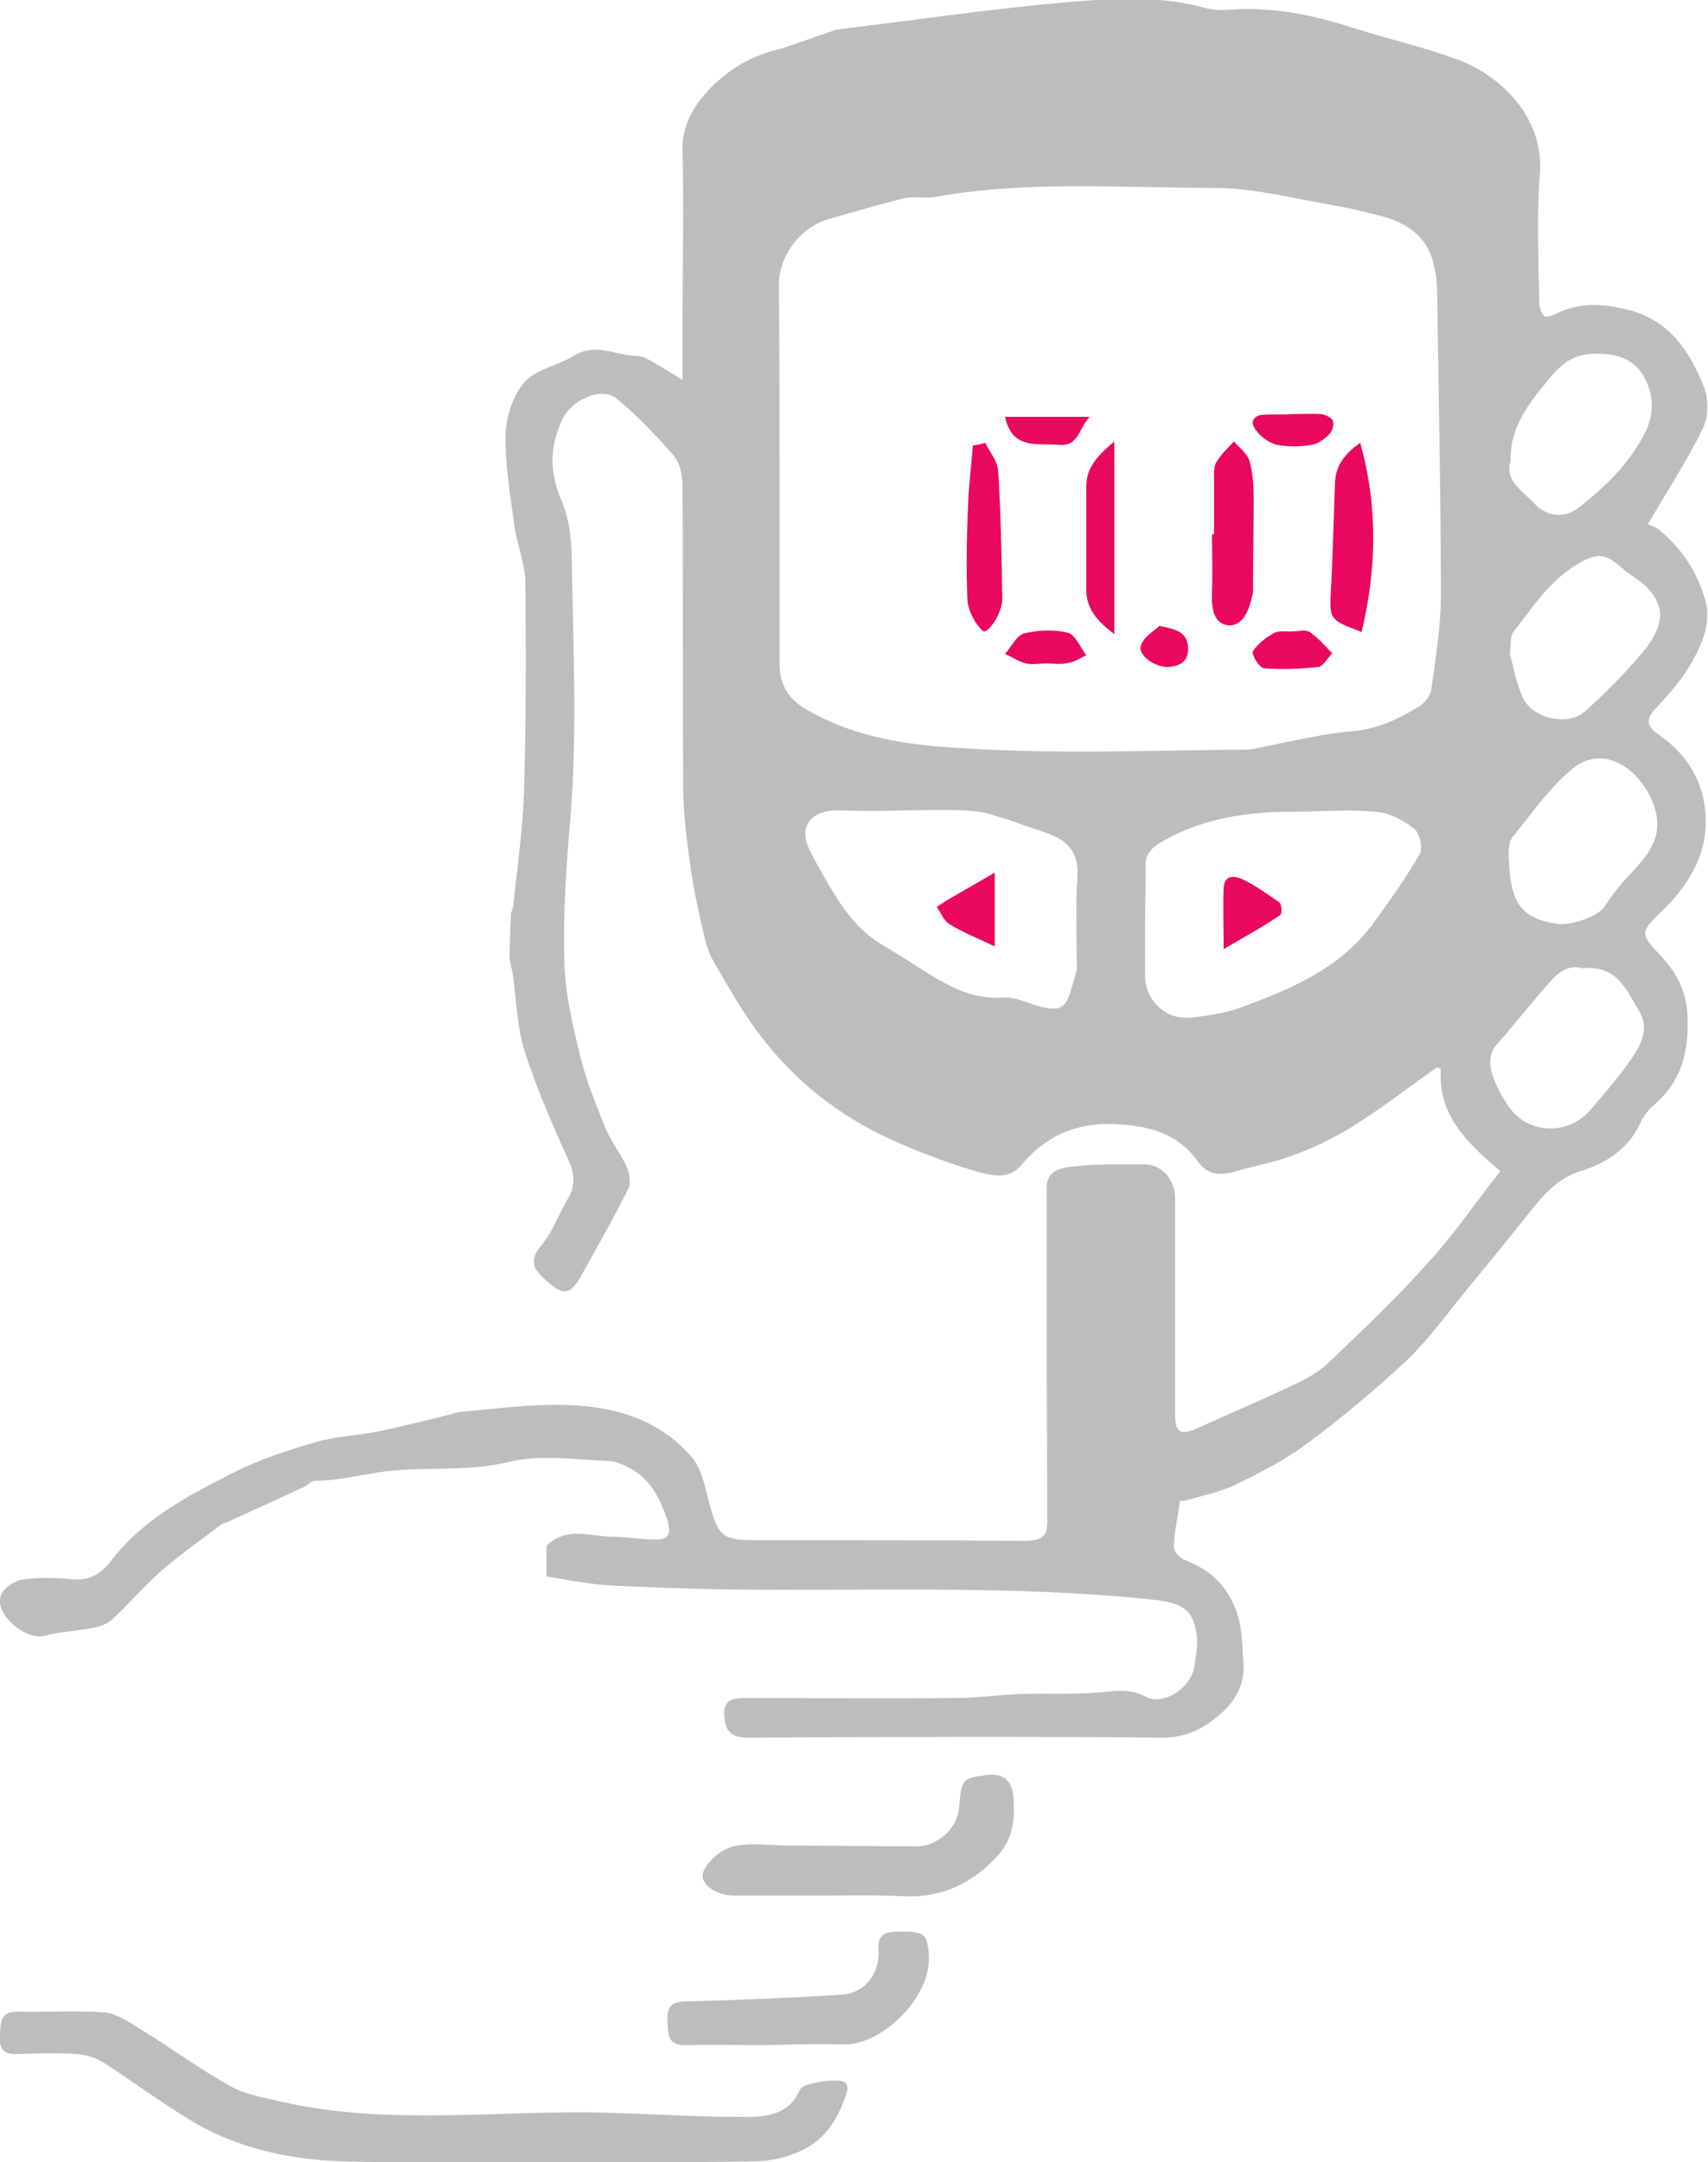 <?xml version="1.0" encoding="utf-8"?>
<!-- Generator: Adobe Illustrator 21.1.0, SVG Export Plug-In . SVG Version: 6.00 Build 0)  -->
<svg version="1.1" id="Layer_1" xmlns="http://www.w3.org/2000/svg" xmlns:xlink="http://www.w3.org/1999/xlink" x="0px" y="0px"
	 viewBox="0 0 250 316.4" style="enable-background:new 0 0 250 316.4;" xml:space="preserve">
<style type="text/css">
	.st0{fill:#BDBDBD;}
	.st1{fill:#EA075F;}
</style>
<g id="diabetic-device1">
	<path class="st0" d="M219.6,171.4c-4.8-4.1-9.2-8.2-8.7-15c-0.4-0.1-0.6-0.2-0.6-0.2c-3.8,2.7-7.4,5.5-11.3,8
		c-2.8,1.8-5.8,3.4-9,4.6c-3,1.2-6.3,1.8-9.4,2.7c-2.2,0.6-4,0.4-5.4-1.7c-3-4.1-7.4-5.1-12.2-5.3c-5.6-0.2-10,1.8-13.5,6
		c-1.8,2.1-4,1.6-6,1.1c-3.9-1.1-7.7-2.5-11.4-4.1c-7.9-3.3-14.6-8.2-19.9-14.8c-3-3.6-5.3-7.8-7.7-11.9c-0.9-1.5-1.3-3.3-1.7-5
		c-0.7-3.1-1.4-6.2-1.8-9.4c-0.5-3.7-1-7.5-1-11.2c-0.1-14.6,0-29.3-0.1-43.9c0-1.5-0.3-3.4-1.2-4.5c-2.6-3-5.4-6-8.5-8.5
		c-2.2-1.8-6.5,0.3-7.8,2.9c-2,4.1-2,7.9-0.2,12.1c1.2,2.8,1.5,6.1,1.5,9.2c0.2,12.4,0.8,24.8-0.2,37c-0.6,7.1-1.1,14.1-0.9,21.2
		c0.1,4.6,1.2,9.2,2.3,13.8c0.9,3.5,2.2,6.9,3.6,10.3c0.8,2.1,2.3,3.9,3.2,5.9c0.4,0.9,0.7,2.4,0.3,3.2c-2.2,4.4-4.7,8.8-7.1,13.1
		c-1.4,2.4-2.5,2.6-4.6,0.7c-1.7-1.5-3.3-2.8-1.1-5.4c1.7-2,2.6-4.7,4-7c1-1.8,0.9-3.4,0.1-5.3c-2.4-5.3-4.7-10.6-6.5-16.1
		c-1.1-3.5-1.2-7.3-1.7-11c-0.1-1-0.5-1.9-0.5-2.9c0-2.1,0.1-4.2,0.2-6.3c0-0.3,0.3-0.7,0.3-1c0.6-5.6,1.4-11.2,1.6-16.8
		c0.3-10.2,0.3-20.4,0.2-30.5c0-2.8-1.2-5.6-1.6-8.4c-0.6-4.5-1.4-9-1.3-13.5c0.1-2.6,1.1-5.7,2.8-7.6c1.7-1.9,4.9-2.4,7.3-3.9
		c3.2-1.9,6.2,0.1,9.3,0.1c0.7,0,1.5,0.5,2.2,0.9c1.2,0.7,2.4,1.4,4.3,2.6c0-3,0-5.3,0-7.6c0-8.7,0.2-17.3,0-26
		c-0.1-3.6,1.6-6.4,3.7-8.7c2.6-2.8,6-5,10-6c2.6-0.7,5-1.7,7.5-2.5c0.5-0.2,1-0.4,1.5-0.5c10.9-1.3,21.7-2.9,32.6-3.9
		c7.1-0.6,14.2-1.2,21.3,0.8c1.2,0.3,2.5,0.3,3.8,0.2c6.1-0.4,12,0.8,17.8,2.7c5.1,1.6,10.3,2.8,15.2,4.6
		c6.1,2.2,12.7,8.3,12.1,16.6c-0.5,6.3-0.2,12.6-0.1,19c0,0.7,0.3,1.6,0.8,2c0.3,0.2,1.3-0.2,1.9-0.5c3.6-1.7,7.2-1.3,10.9-0.3
		c5.7,1.7,8.5,6.1,10.5,11.1c0.7,1.8,0.7,4.4-0.2,6.2c-2.2,4.5-4.9,8.6-8,13.9c0.1,0.1,1,0.3,1.7,0.9c3.3,2.7,5.5,6.1,6.7,10.2
		c0.9,3.3-0.4,6.3-1.9,9c-1.4,2.5-3.3,4.7-5.3,6.8c-1.6,1.7-1.4,2.7,0.5,4c4.9,3.4,7.2,8.4,6.7,14.1c-0.4,4.5-3,8.4-6.3,11.6
		c-3.3,3.2-3.3,3.3-0.1,6.7c2.3,2.5,3.7,5.2,3.8,8.8c0.2,5.2-0.9,9.5-5,13c-0.7,0.6-1.4,1.5-1.8,2.3c-1.7,4-5.2,6.2-8.9,7.3
		c-3.4,1.1-5.3,3.4-7.4,6c-3.1,3.9-6.3,7.8-9.5,11.7c-2.7,3.3-5.3,6.9-8.4,9.9c-4.6,4.3-9.5,8.4-14.6,12.2
		c-3.2,2.4-6.9,4.3-10.6,6.1c-2.3,1.1-4.9,1.6-7.3,2.3c-0.3,0.1-0.8,0-0.8,0.1c-0.3,2.2-0.8,4.4-0.9,6.7c0,0.6,0.9,1.6,1.6,1.9
		c3.4,1.3,5.8,3.3,7.3,6.8c1.2,2.8,1.1,5.6,1.3,8.4c0.2,2.9-1.1,5.3-3.1,7.1c-2.5,2.3-5.3,3.8-9.1,3.7c-20.1-0.2-40.3-0.1-60.4,0
		c-2.7,0-3.3-1.3-3.4-3.4c-0.1-2.3,1.5-2.4,3.3-2.4c10.1,0,20.2,0.1,30.3,0c3.4,0,6.8-0.5,10.2-0.6c3.6-0.1,7.3,0.1,10.9-0.2
		c2.4-0.2,4.5-0.7,7,0.6c2.6,1.4,6.6-1.3,7.1-4.3c0.2-1.4,0.5-2.9,0.4-4.3c-0.4-4.1-2-5.1-6.5-5.6c-20.9-2.2-41.8-1.2-62.7-1.5
		c-5.7-0.1-11.3-0.3-17-0.6c-3-0.2-6-0.8-9-1.3c0-1.6,0-3.1,0-4.5c3-2.9,6.5-1.3,9.8-1.3c2,0,4,0.4,5.9,0.4c2.3,0.1,2.6-0.9,1.9-3.1
		c-1-2.9-2.3-5.4-4.8-7c-1.2-0.7-2.6-1.4-3.9-1.4c-4.9-0.2-10-1-14.6,0.2c-6.4,1.5-12.9,0.5-19.1,1.5c-3,0.5-6,1.2-9.1,1.2
		c-0.5,0-1,0.6-1.6,0.9c-3.6,1.7-7.2,3.3-10.9,5c-0.4,0.2-0.9,0.3-1.2,0.5c-2.9,2.2-5.9,4.3-8.7,6.7c-2.6,2.3-4.9,5-7.4,7.3
		c-0.8,0.7-2,1-3,1.2c-2.2,0.4-4.6,0.5-6.8,1.1c-2.8,0.7-7.3-3.2-6.4-5.8c0.3-1.1,1.9-2.2,3-2.4c2.4-0.4,4.9-0.3,7.3-0.1
		c2.6,0.3,4.3-0.7,5.8-2.6c4.7-6.2,11.3-9.6,18-13c3.7-1.9,7.8-3.2,11.8-4.4c3-0.9,6.2-1,9.3-1.6c3.7-0.8,7.4-1.7,11-2.6
		c0.4-0.1,0.9-0.3,1.3-0.3c4.8-0.4,9.7-1.1,14.5-1c7.2,0.1,14.1,1.8,19.1,7.6c1.6,1.8,2,4.6,2.7,7.1c1.3,4.6,1.9,5.1,6.8,5.1
		c13.1,0,26.2,0,39.3,0.1c2.4,0,3.4-0.6,3.3-3.2c-0.1-16.2-0.1-32.3-0.1-48.5c0-2.7,2.4-2.9,4-3.1c3.4-0.4,6.8-0.3,10.3-0.3
		c2.6,0,4.5,2.3,4.5,4.9c0,10.6,0,21.1,0,31.7c0,2.7,0.8,3.1,3.3,2c5-2.3,10.1-4.4,15-6.8c1.7-0.8,3.3-1.9,4.6-3.2
		c4.8-4.6,9.7-9.2,14.1-14.2C212.9,180.6,216.1,175.8,219.6,171.4z M114.1,68.8c0,9.5,0,19,0,28.4c0,3,1.4,5.2,3.9,6.6
		c7.1,4.2,15.2,5.3,23,5.7c13.8,0.9,27.7,0.3,41.6,0.2c0.4,0,0.9-0.1,1.3-0.2c4.7-0.9,9.4-2.1,14.1-2.5c3.7-0.3,6.7-1.8,9.7-3.6
		c0.8-0.5,1.7-1.6,1.8-2.5c0.6-4.5,1.4-9.1,1.4-13.7c0-13.9-0.3-27.8-0.5-41.6c0-2.5,0-5.1-0.7-7.5c-1-3.6-4-5.6-7.6-6.5
		c-2.4-0.6-4.7-1.2-7.2-1.6c-5.7-1-11.5-2.5-17.2-2.5c-13.6,0-27.2-1.1-40.7,1.3c-1.5,0.3-3.1-0.1-4.6,0.2c-3.7,0.9-7.3,2-10.9,3
		c-4.2,1.1-7.5,5.3-7.5,9.7C114.1,50.7,114.1,59.8,114.1,68.8z M167.6,135.4L167.6,135.4c0,2.4,0,4.9,0,7.3c0,3.8,3.1,6.7,6.9,6.2
		c2.6-0.3,5.3-0.7,7.8-1.7c7-2.6,13.8-5.6,18.5-11.8c2.5-3.4,4.9-6.8,7-10.4c0.5-0.9,0-3.1-0.8-3.7c-1.6-1.3-3.7-2.4-5.7-2.5
		c-4.1-0.4-8.2,0-12.3,0c-6.6,0-13,1-18.8,4.3c-1.6,0.9-2.7,1.9-2.5,4C167.7,129.8,167.6,132.6,167.6,135.4z M132.3,118.6
		L132.3,118.6c-3.2,0.1-6.5,0.1-9.7,0c-4.1,0-5.8,2.5-4,6c0.5,0.9,0.9,1.8,1.4,2.6c2.3,4.1,4.6,8.2,8.7,10.8
		c1.2,0.7,2.4,1.5,3.6,2.2c4.5,2.8,8.8,6.2,14.6,5.8c1.1-0.1,2.3,0.3,3.4,0.7c5.9,2,5.7,0.8,7.2-4.4c0.2-0.5,0.1-1.1,0.1-1.6
		c0-4.1-0.2-8.3,0.1-12.4c0.2-3.2-1.1-5.1-4-6.2c-2-0.7-4-1.4-6-2.1c-1.8-0.5-3.5-1.2-5.3-1.3C138.9,118.4,135.6,118.6,132.3,118.6z
		 M220.8,124.6c0.2,6.8,1.1,9.7,7.1,10.6c2.1,0.3,6.1-1.1,7-2.6c0.9-1.3,1.8-2.6,2.9-3.8c3.1-3.4,6.5-6.3,3.8-12.1
		c-2.3-4.7-7.1-7.6-11.3-4.3c-3.5,2.8-6.1,6.7-9,10.2C220.9,123.2,220.9,124.2,220.8,124.6z M231.6,141.7c-2-0.6-3.6,0.6-5,2.3
		c-2.5,2.8-4.8,5.8-7.3,8.6c-1.6,1.7-1.3,3.4-0.7,5.2c0.5,1.3,1.2,2.6,2,3.8c2.7,4.4,8.9,4.8,12.3,0.7c1.8-2.1,3.6-4.2,5.3-6.5
		c1.6-2.3,3.4-4.8,1.8-7.7C238.1,145,236.8,141.2,231.6,141.7z M221,95.7c0.5,1.8,0.9,4.1,1.8,6.2c1.3,3.2,6.7,4.5,9.2,2.2
		c3-2.7,5.9-5.6,8.5-8.7c3.1-3.8,3.2-6.5,0.8-9.2c-1.1-1.2-2.5-1.9-3.8-3c-1.8-1.5-3-2.6-5.8-1.1c-4.7,2.5-7.2,6.6-10.2,10.4
		C221,93.2,221.2,94.3,221,95.7z M221.1,67.5c-0.9,2.8,1.7,4.3,3.5,6.2c1.9,2,4.5,2.2,6.6,0.5c3.8-3,7.2-6.3,9.5-10.7
		c1.5-2.9,1.4-5.8-0.1-8.4c-1.6-2.9-4.6-3.5-7.9-3.3c-3.9,0.3-5.7,3.4-7.7,5.8C223,60.2,221,63.3,221.1,67.5z"/>
	<g>
		<path class="st0" d="M80.5,316.4c-10.2,0-20.4,0.2-30.6-0.1c-7.9-0.3-15.6-2-22.5-6.3c-4.2-2.6-8.2-5.5-12.3-8.2
			c-1.1-0.7-2.6-1.1-3.9-1.2c-2.9-0.2-5.8-0.1-8.7,0c-2.1,0.1-2.7-1-2.5-2.9c0.1-1.7,0-3.3,2.5-3.3c4.2,0.1,8.5-0.2,12.7,0.1
			c1.7,0.1,3.5,1.3,5.1,2.3c4.6,2.8,8.9,6,13.6,8.6c2.2,1.2,4.9,1.6,7.4,2.2c15.9,3.6,32,1.1,47.9,1.6c6.6,0.2,13.1,0.6,19.7,0.6
			c3.1,0,6.6-0.2,8.2-4c0.4-1,5.8-1.8,6.6-1c0.3,0.2,0.4,0.8,0.3,1.2c-1.2,4-3.3,7.4-7.3,9c-1.9,0.8-4.1,1.3-6.2,1.3
			C100.6,316.5,90.5,316.4,80.5,316.4L80.5,316.4z"/>
		<path class="st0" d="M120.9,277.4c-4.5,0-9,0-13.5,0c-2.7,0-5.2-1.8-4.4-3.6c0.7-1.6,2.7-3.2,4.4-3.6c2.6-0.6,5.4-0.1,8.1-0.1
			c6.2,0,12.4,0.1,18.7,0.1c3.1,0,6-2.7,6.2-5.8c0.3-4,0.5-4.1,3.7-4.6c2.5-0.4,3.9,0.5,4.2,2.9c0.3,3.2,0.1,6.2-2.2,8.8
			c-3.8,4.2-8.3,6.3-14.1,6C128.3,277.3,124.5,277.4,120.9,277.4L120.9,277.4z"/>
		<path class="st0" d="M112.1,299.3c-3.9,0-7.8-0.1-11.6,0c-2.8,0.1-2.7-1.5-2.8-3.5c-0.1-2.1,0.6-2.9,2.7-2.9
			c7.6-0.2,15.3-0.5,22.9-1c3.2-0.2,5.4-3,5.3-6.2c-0.1-1.8,0.1-2.9,2.4-3c4.2-0.1,4.6,0.2,4.9,2.8c0.9,6.4-6.7,13.9-12.5,13.7
			C119.7,299.1,115.9,299.2,112.1,299.3C112.1,299.2,112.1,299.3,112.1,299.3z"/>
	</g>
	<g>
		<path class="st1" d="M177.7,78.2c0-2.6,0-5.2,0-7.8c0-0.9-0.1-2,0.3-2.7c0.7-1.2,1.7-2.1,2.6-3.1c0.8,0.9,2,1.8,2.3,2.9
			c0.5,1.8,0.6,3.7,0.6,5.6c0,4.4-0.1,8.8-0.1,13.2c0,0.3,0,0.5-0.1,0.8c-0.4,2.1-1.4,4.6-3.5,4.4c-2.3-0.2-2.5-2.8-2.4-5
			c0.1-2.8,0-5.6,0-8.4C177.5,78.2,177.6,78.2,177.7,78.2z"/>
		<path class="st1" d="M199.3,92.5c-4.7-1.8-4.7-1.8-4.5-6.1c0.3-5.2,0.4-10.5,0.6-15.7c0.1-2.5,1.3-4.2,3.7-5.9
			C201.7,74.2,201.5,83.2,199.3,92.5z"/>
		<path class="st1" d="M144.2,64.8c0.7,1.4,1.8,2.7,1.9,4.1c0.4,6.2,0.5,12.4,0.6,18.6c0.1,2.2-2.2,5.5-2.9,4.8
			c-1.1-1.1-2.1-2.9-2.2-4.5c-0.2-4.7-0.1-9.4,0.1-14c0.1-2.9,0.5-5.8,0.7-8.6C143,65.1,143.6,65,144.2,64.8z"/>
		<path class="st1" d="M163.1,92.8c-2.5-1.9-4.1-3.7-4.1-6.5c0-5,0-10.1,0-15.1c0-2.9,1.7-4.5,4.1-6.6
			C163.1,74.2,163.1,83.1,163.1,92.8z"/>
		<path class="st1" d="M189.3,92.4c0.8,0,1.8-0.3,2.4,0.1c1.2,0.8,2.2,2,3.3,3.1c-0.7,0.7-1.3,1.9-2,2c-2.7,0.3-5.4,0.4-8,0.2
			c-0.7-0.1-1.9-2.1-1.6-2.5c0.7-1.1,1.9-2,3-2.6C187.2,92.2,188.3,92.5,189.3,92.4C189.3,92.5,189.3,92.5,189.3,92.4z"/>
		<path class="st1" d="M153.1,97.1c-1,0-2,0.2-2.9,0c-1.1-0.3-2-0.9-3.1-1.4c0.9-1,1.7-2.7,2.8-3c2-0.5,4.4-0.6,6.4-0.1
			c1.1,0.3,1.8,2.1,2.7,3.3c-0.9,0.4-1.7,1-2.6,1.1C155.3,97.3,154.2,97.1,153.1,97.1L153.1,97.1z"/>
		<path class="st1" d="M189.1,60.6c1.4,0,2.9-0.1,4.3,0c0.6,0.1,1.5,0.5,1.7,1s-0.1,1.5-0.5,1.9c-0.7,0.7-1.7,1.5-2.6,1.6
			c-1.7,0.3-3.5,0.3-5.1,0c-1.2-0.3-2.4-1.2-3.1-2.2c-0.8-1-0.5-2.1,1.1-2.2C186.2,60.6,187.6,60.7,189.1,60.6
			C189.1,60.7,189.1,60.6,189.1,60.6z"/>
		<path class="st1" d="M159.5,61c-1.7,1.8-1.6,4.4-4.6,4.1c-3.1-0.3-6.7,0.8-7.8-4.1C151.1,61,154.9,61,159.5,61z"/>
		<path class="st1" d="M169.7,91.6c2.5,0.5,4.2,0.9,4.2,3.4c0,1.8-1.2,2.5-2.9,2.6c-1.9,0.1-4.5-1.7-4-3.1
			C167.3,93.3,168.7,92.5,169.7,91.6z"/>
		<path class="st1" d="M179.1,138.9c0-3.4-0.1-6.2,0-8.9c0.1-2.2,1.9-1.8,3-1.2c1.8,0.9,3.5,2.1,5.2,3.3c0.3,0.3,0.4,1.6,0.1,1.8
			C184.9,135.6,182.2,137.1,179.1,138.9z"/>
		<path class="st1" d="M145.6,127.7c0,3.9,0,7.2,0,10.8c-2.3-1.1-4.6-2-6.7-3.3c-0.8-0.5-1.2-1.7-1.8-2.5c0.7-0.4,1.4-0.9,2.1-1.3
			C141.3,130.2,143.2,129.1,145.6,127.7z"/>
	</g>
</g>
</svg>
